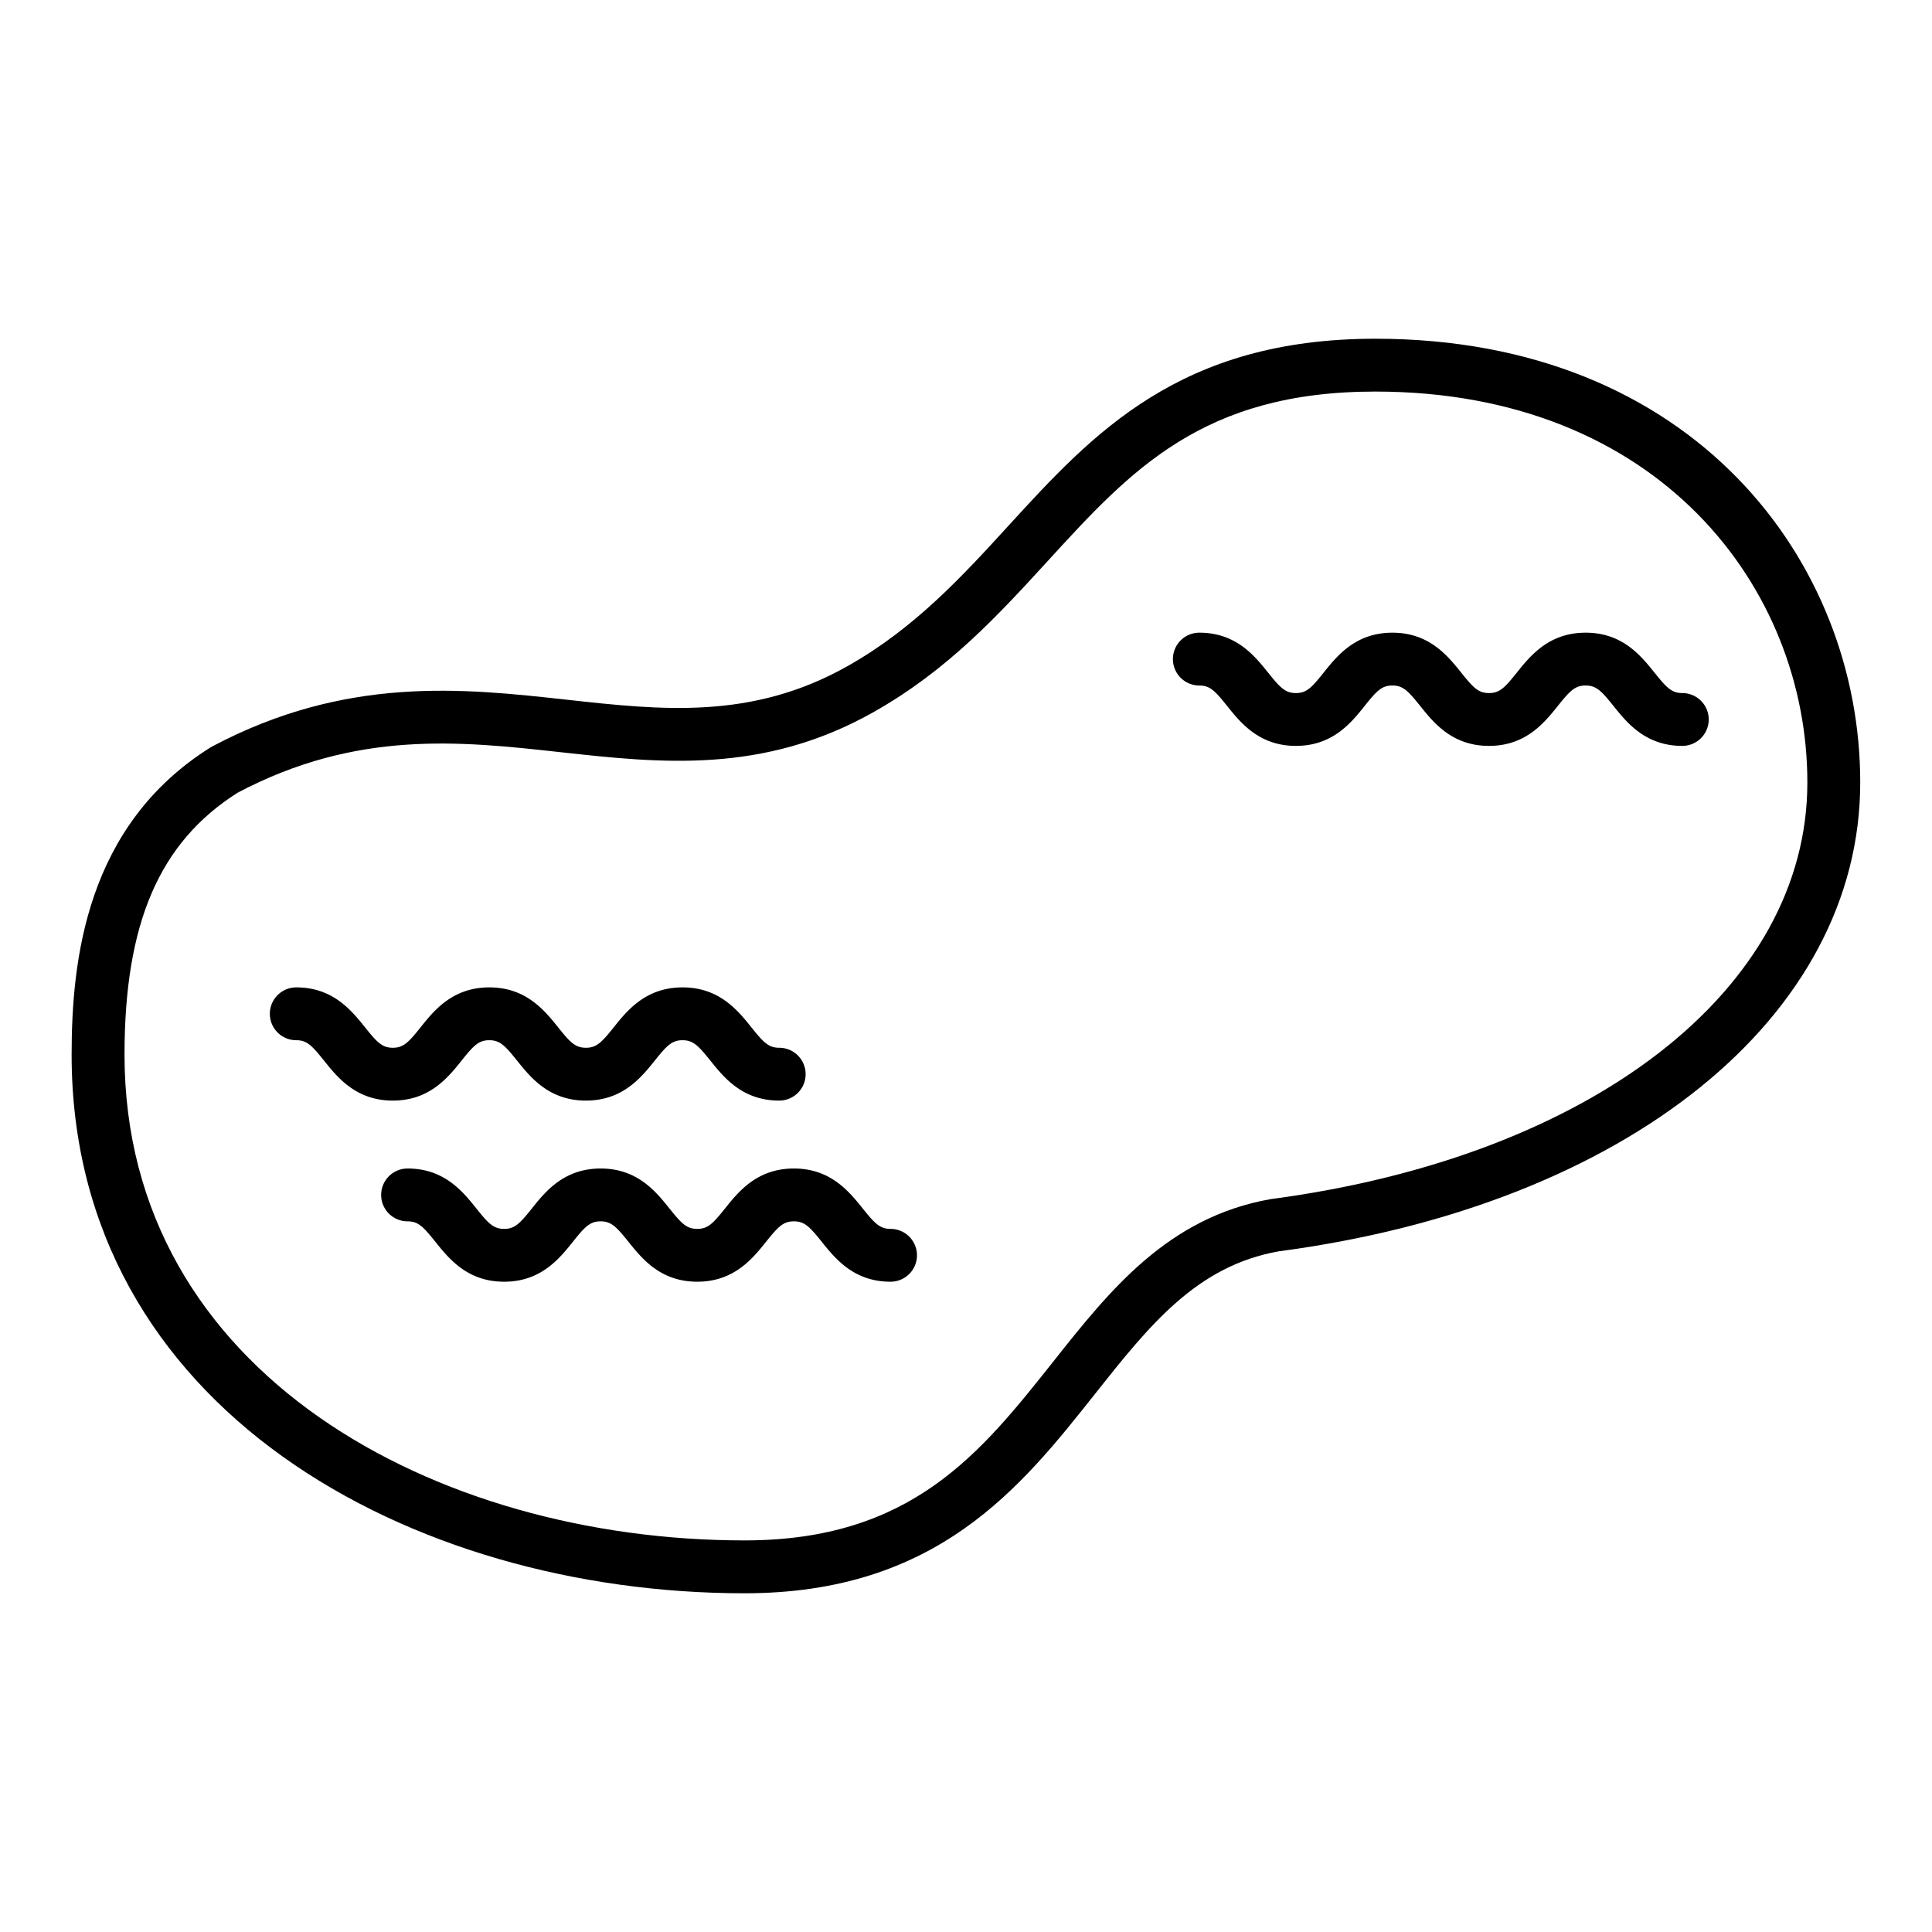 <svg id="Layer_1" height="512" viewBox="0 0 128 128" width="512" xmlns="http://www.w3.org/2000/svg" data-name="Layer 1"><path d="m91.125 22.442c-12.979 0-18.732 6.292-24.3 12.376-3.064 3.352-6.233 6.817-10.687 9.323-6.342 3.567-12.3 2.911-18.6 2.215-6.845-.754-14.6-1.61-23.483 3.1-.038.02-.074.041-.11.063-8.242 5.17-9.2 14.095-9.2 20.358 0 23.425 22.428 35.682 44.583 35.682 12.749 0 18.306-7.01 23.208-13.194 3.618-4.563 6.743-8.5 12.188-9.462 23.041-3.05 38.521-15.535 38.521-31.068.005-14.607-11.03-29.393-32.12-29.393zm-6.927 57c-6.829 1.2-10.677 6.052-14.4 10.746-4.839 6.1-9.409 11.868-20.466 11.868-20.415.002-41.082-11.056-41.082-32.18 0-8.722 2.314-14.079 7.5-17.36 7.9-4.169 14.766-3.412 21.4-2.68 6.577.723 13.381 1.475 20.7-2.644 4.943-2.781 8.3-6.457 11.555-10.012 5.514-6.03 10.276-11.238 21.712-11.238 18.792 0 28.625 13.024 28.625 25.891.008 13.698-14.25 24.79-35.542 27.61z"/><path d="m30.587 70.26c.795-1 1.135-1.343 1.83-1.343s1.037.349 1.833 1.343c.9 1.122 2.125 2.657 4.567 2.657s3.67-1.535 4.568-2.656c.8-1 1.138-1.344 1.836-1.344s1.039.349 1.836 1.344c.9 1.121 2.126 2.656 4.568 2.656a1.75 1.75 0 0 0 0-3.5c-.7 0-1.039-.349-1.836-1.344-.9-1.121-2.126-2.656-4.568-2.656s-3.671 1.535-4.568 2.656c-.8 1-1.138 1.344-1.835 1.344s-1.038-.349-1.833-1.344c-.9-1.121-2.125-2.656-4.566-2.656s-3.668 1.536-4.564 2.657c-.795 1-1.135 1.343-1.83 1.343s-1.037-.348-1.832-1.343c-.9-1.121-2.125-2.657-4.565-2.657a1.75 1.75 0 0 0 0 3.5c.7 0 1.037.348 1.832 1.343.9 1.121 2.125 2.657 4.565 2.657s3.665-1.536 4.562-2.657z"/><path d="m59 81.417c-.7 0-1.039-.349-1.836-1.344-.9-1.121-2.126-2.656-4.568-2.656s-3.671 1.535-4.568 2.656c-.8 1-1.138 1.344-1.835 1.344s-1.038-.349-1.833-1.344c-.9-1.121-2.125-2.656-4.566-2.656s-3.668 1.536-4.564 2.657c-.795 1-1.135 1.343-1.83 1.343s-1.037-.348-1.832-1.343c-.9-1.121-2.125-2.657-4.565-2.657a1.75 1.75 0 0 0 0 3.5c.7 0 1.037.348 1.832 1.343.9 1.121 2.125 2.657 4.565 2.657s3.668-1.536 4.564-2.657c.795-1 1.135-1.343 1.83-1.343s1.037.349 1.833 1.343c.9 1.122 2.125 2.657 4.567 2.657s3.67-1.535 4.568-2.656c.8-1 1.138-1.344 1.836-1.344s1.039.349 1.836 1.344c.9 1.121 2.126 2.656 4.568 2.656a1.75 1.75 0 0 0 0-3.5z"/><path d="m111.458 45.917c-.7 0-1.039-.349-1.836-1.344-.9-1.121-2.126-2.656-4.568-2.656s-3.671 1.535-4.568 2.656c-.8 1-1.138 1.344-1.836 1.344s-1.037-.349-1.833-1.343c-.9-1.122-2.125-2.657-4.567-2.657s-3.667 1.536-4.564 2.657c-.795 1-1.135 1.343-1.83 1.343s-1.037-.348-1.832-1.343c-.9-1.121-2.125-2.657-4.565-2.657a1.75 1.75 0 0 0 0 3.5c.7 0 1.037.348 1.832 1.343.9 1.121 2.125 2.657 4.565 2.657s3.668-1.536 4.564-2.657c.795-1 1.135-1.343 1.83-1.343s1.038.349 1.833 1.344c.9 1.121 2.125 2.656 4.566 2.656s3.671-1.535 4.568-2.656c.8-1 1.138-1.344 1.836-1.344s1.039.349 1.836 1.344c.9 1.121 2.126 2.656 4.568 2.656a1.75 1.75 0 1 0 0-3.5z"/></svg>